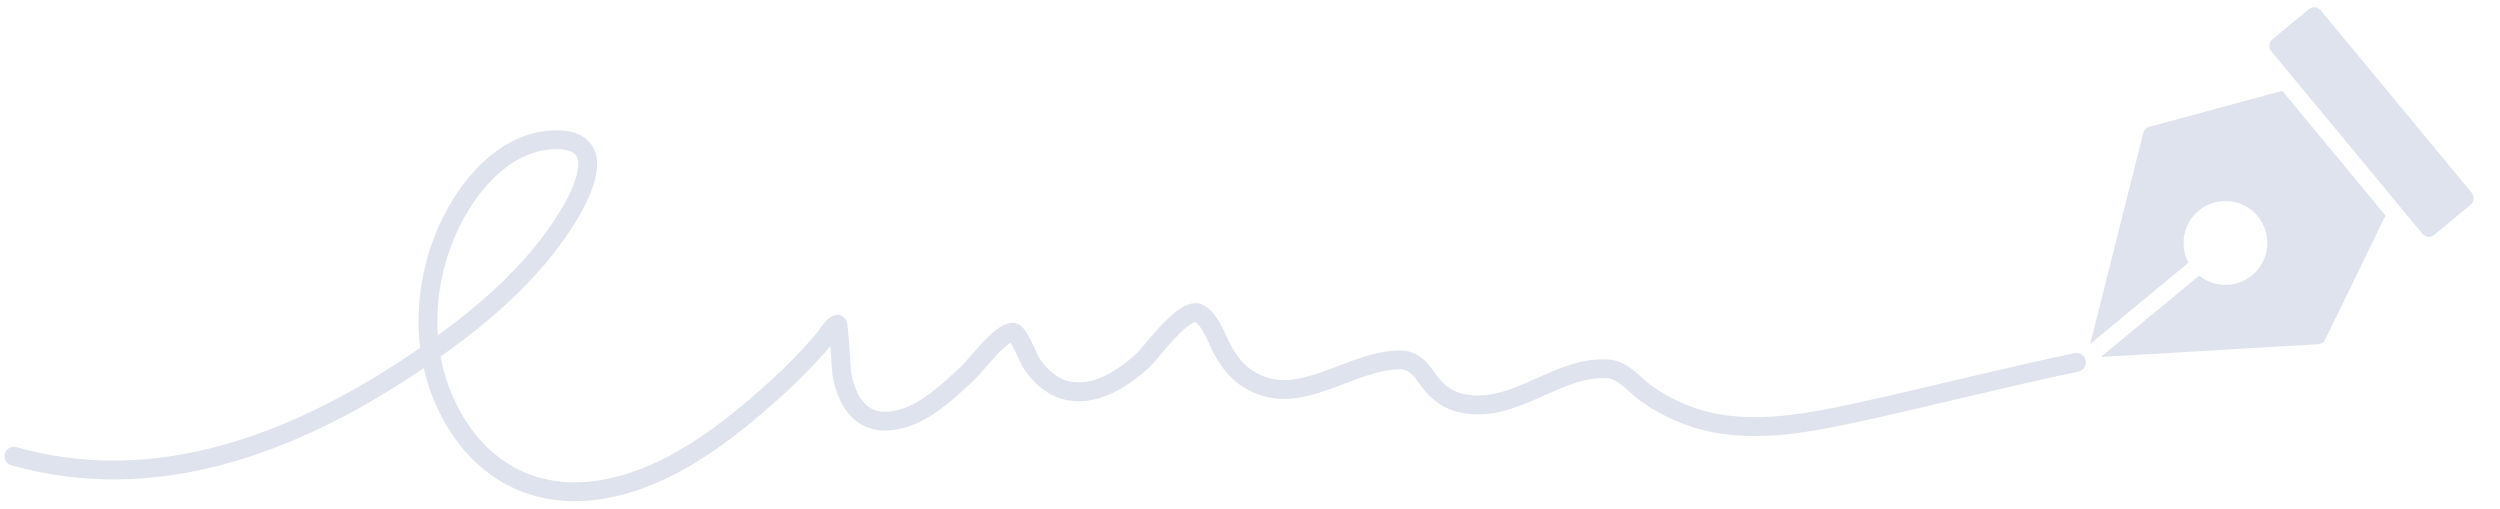 <svg width="231" height="47" viewBox="0 0 231 47" fill="none" xmlns="http://www.w3.org/2000/svg">
<g clip-path="url(#clip0_404_11763)">
<path d="M1.283 42.152C14.347 45.865 27.05 41.002 37.884 33.821C43.613 30.023 49.298 25.478 52.781 19.486C54.169 17.097 55.867 12.95 51.497 12.914C46.742 12.873 43.203 17.166 41.428 21.07C38.884 26.669 38.793 33.297 41.901 38.691C44.841 43.798 49.775 46.212 55.66 45.22C61.808 44.182 67.183 39.983 71.651 35.943C73.295 34.468 74.834 32.88 76.257 31.19C76.421 30.992 77.002 30.021 77.379 29.954C77.518 29.928 77.725 34.185 77.762 34.416C78.097 36.496 79.145 38.839 81.601 38.91C84.726 39 87.34 36.386 89.442 34.461C90.151 33.81 92.404 30.695 93.604 30.695C94.098 30.695 95.055 33.185 95.273 33.515C98.159 37.887 102.396 36.304 105.681 33.239C106.285 32.675 109.521 28.167 110.834 28.979C111.893 29.634 112.36 31.178 112.902 32.207C113.785 33.88 114.902 35.073 116.77 35.697C120.828 37.05 125.205 33.254 129.319 33.254C130.519 33.254 131.132 33.915 131.77 34.824C132.64 36.064 133.537 36.93 135.107 37.266C139.972 38.309 143.955 33.692 148.66 34.097C150.032 34.216 151.056 35.599 152.086 36.336C154.163 37.822 156.66 38.854 159.203 39.215C163.279 39.794 167.366 39.027 171.338 38.169C178.198 36.685 184.99 34.918 191.861 33.487" stroke="#DFE3ED" stroke-width="1.742" stroke-linecap="round" stroke-linejoin="round"/>
<path d="M228.397 17.822L214.431 0.948C214.366 0.869 214.287 0.804 214.197 0.757C214.107 0.709 214.009 0.68 213.907 0.67C213.806 0.66 213.704 0.671 213.607 0.701C213.51 0.731 213.419 0.78 213.341 0.845L209.967 3.638C209.888 3.703 209.823 3.782 209.776 3.872C209.728 3.962 209.699 4.06 209.689 4.162C209.68 4.263 209.69 4.365 209.72 4.462C209.75 4.559 209.798 4.649 209.863 4.728L223.829 21.601C223.894 21.68 223.974 21.745 224.063 21.793C224.153 21.841 224.252 21.87 224.353 21.88C224.455 21.89 224.557 21.879 224.654 21.849C224.751 21.819 224.842 21.77 224.92 21.705L228.295 18.911C228.373 18.846 228.438 18.767 228.485 18.677C228.533 18.587 228.562 18.489 228.571 18.387C228.581 18.286 228.57 18.184 228.54 18.087C228.51 17.99 228.462 17.9 228.397 17.822ZM210.881 8.389L198.59 11.721C198.457 11.757 198.336 11.827 198.239 11.926C198.143 12.024 198.074 12.147 198.041 12.281L193.13 31.789L202.214 24.271C201.795 23.483 201.661 22.575 201.833 21.7C202.006 20.824 202.474 20.035 203.161 19.465C203.952 18.812 204.971 18.498 205.993 18.595C207.015 18.691 207.957 19.189 208.612 19.979C209.266 20.77 209.578 21.789 209.482 22.811C209.386 23.832 208.888 24.774 208.099 25.43C207.707 25.755 207.256 25.999 206.77 26.148C206.284 26.298 205.773 26.35 205.267 26.301C204.511 26.231 203.793 25.94 203.201 25.465L194.118 32.982L214.201 31.803C214.338 31.795 214.47 31.75 214.585 31.674C214.699 31.598 214.791 31.493 214.851 31.369L220.422 19.916L210.881 8.389Z" fill="#DFE3ED"/>
</g>
<defs>
<clipPath id="clip0_404_11763">
<rect width="230" height="46.465" fill="white" transform="translate(0.122 0.307)"/>
</clipPath>
</defs>
</svg>
